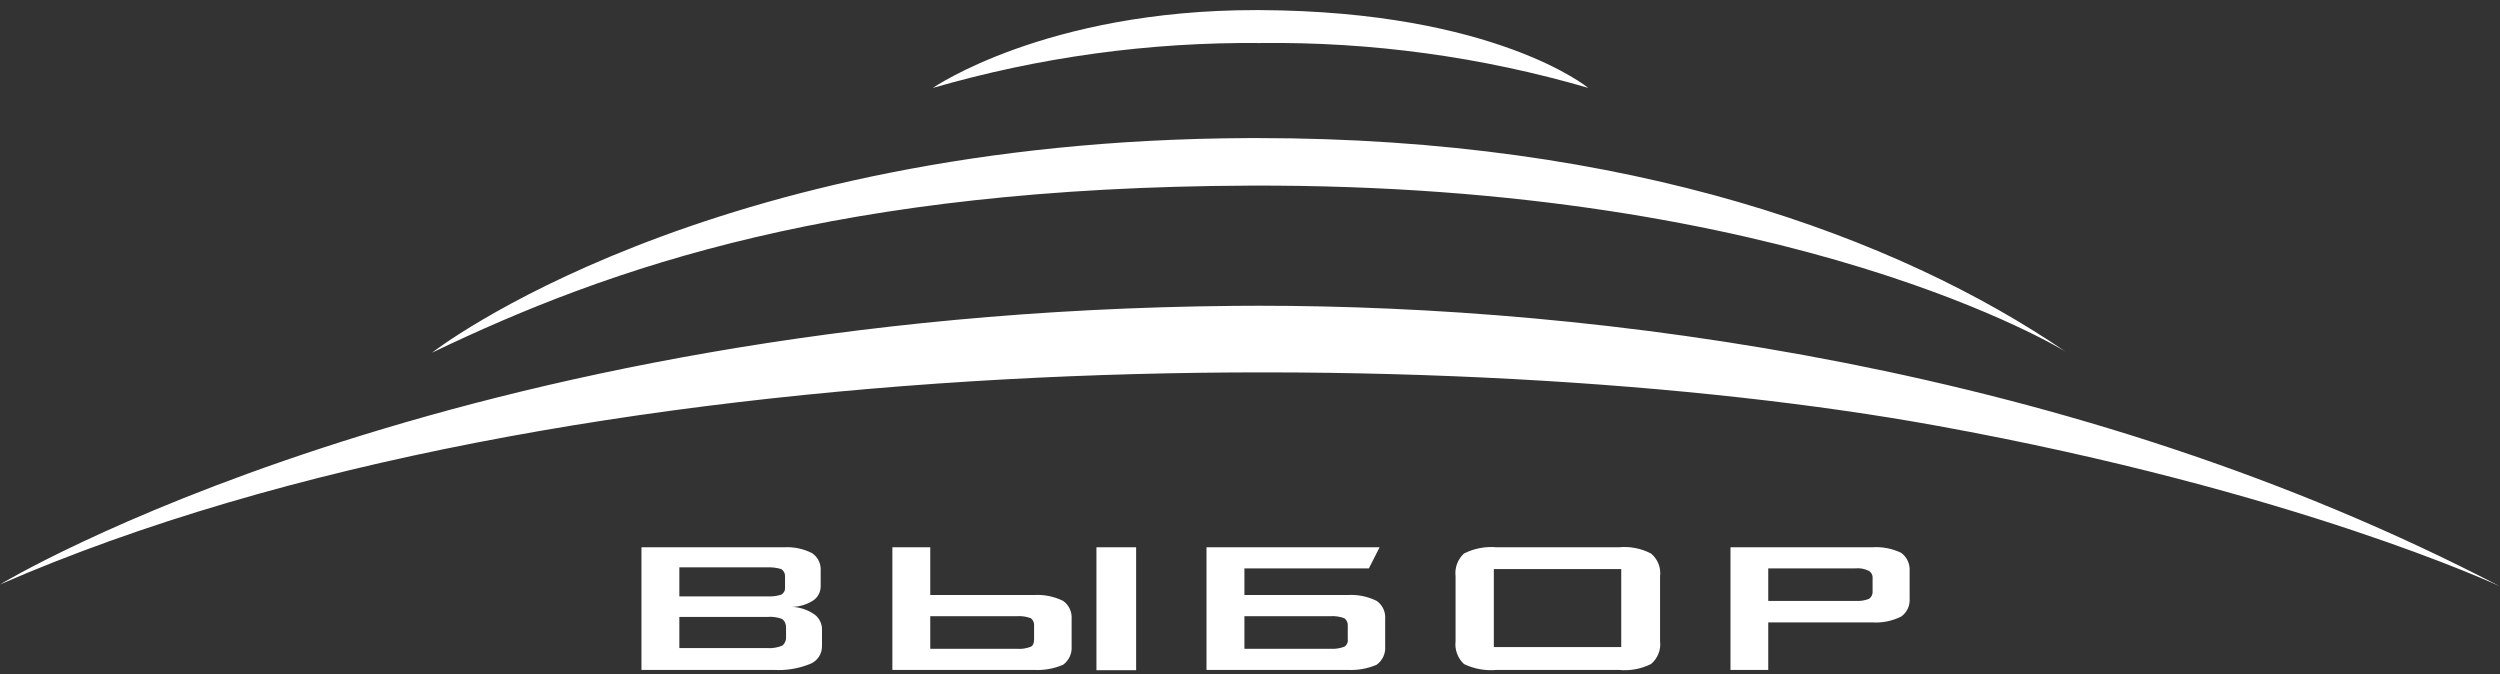 <svg width="178" height="48" viewBox="0 0 178 48" fill="none" xmlns="http://www.w3.org/2000/svg">
<rect x="0" y="0" width="178" height="48" fill="#333333" stroke="none"/>
<path fill-rule="evenodd" clip-rule="evenodd" d="M66.414 6.262C73.991 4.067 81.845 2.99 89.731 3.064C97.629 2.968 105.499 4.045 113.085 6.259C113.085 6.259 106.475 0.799 89.696 0.719H89.41C74.431 0.718 66.414 6.262 66.414 6.262ZM88.876 9.832C89.088 9.831 89.298 9.831 89.508 9.831C116.022 9.831 135.116 16.882 147.067 25.036C147.067 25.036 127.83 13.068 88.99 13.216C59.836 13.331 43.581 18.952 30.76 25.111C30.76 25.111 50.062 9.997 88.876 9.832ZM87.854 21.778C88.447 21.772 89.047 21.769 89.655 21.769C113.322 21.769 147.615 25.928 178 41.749C178.003 41.749 163.526 34.967 137.903 30.312C103.976 24.145 40.619 23.923 0 41.614C0 41.614 31.958 22.282 87.854 21.778ZM123.211 38.966H133.295C134.007 38.916 134.72 39.052 135.364 39.36C135.566 39.509 135.728 39.707 135.833 39.935C135.938 40.164 135.983 40.416 135.965 40.667V42.615C135.984 42.863 135.939 43.112 135.834 43.337C135.728 43.562 135.567 43.756 135.364 43.9C134.723 44.218 134.009 44.362 133.295 44.315H125.899V47.697H123.211V38.966ZM125.899 40.468V42.785H132.095C132.425 42.809 132.756 42.76 133.065 42.643C133.155 42.584 133.226 42.502 133.273 42.406C133.319 42.309 133.338 42.201 133.328 42.094V41.185C133.339 41.079 133.32 40.973 133.274 40.877C133.228 40.782 133.155 40.702 133.065 40.646C132.765 40.496 132.428 40.435 132.095 40.468H125.899ZM106.573 38.966H115.261C116.052 38.889 116.848 39.043 117.554 39.411C117.789 39.605 117.971 39.857 118.084 40.141C118.196 40.425 118.236 40.734 118.196 41.037V45.644C118.235 45.949 118.196 46.258 118.083 46.544C117.97 46.829 117.789 47.081 117.554 47.278C116.845 47.632 116.05 47.778 115.261 47.697H106.573C105.77 47.775 104.96 47.63 104.233 47.278C104.013 47.072 103.843 46.817 103.74 46.533C103.636 46.249 103.6 45.944 103.637 45.644V41.037C103.6 40.738 103.635 40.434 103.739 40.152C103.843 39.869 104.013 39.615 104.233 39.411C104.957 39.046 105.768 38.892 106.573 38.966ZM106.361 40.518V46.07H115.432V40.518H106.361ZM85.903 38.966H98.228L97.465 40.468H88.602V42.364H95.961C96.673 42.323 97.384 42.468 98.024 42.785C98.227 42.929 98.388 43.123 98.494 43.349C98.599 43.574 98.644 43.823 98.624 44.072V46.016C98.644 46.268 98.6 46.52 98.494 46.75C98.389 46.979 98.227 47.178 98.024 47.327C97.374 47.608 96.667 47.735 95.961 47.697H85.903V38.966ZM88.602 43.872V46.194H94.727C95.066 46.216 95.406 46.165 95.724 46.043C95.81 45.985 95.879 45.903 95.921 45.807C95.963 45.711 95.977 45.605 95.961 45.502V44.565C95.971 44.462 95.954 44.357 95.913 44.262C95.872 44.166 95.807 44.083 95.724 44.02C95.405 43.902 95.066 43.851 94.727 43.872H88.602ZM78.067 47.718V38.966H80.892V47.718H78.067ZM63.537 38.966H66.234V42.364H73.627C74.342 42.323 75.055 42.468 75.698 42.785C75.9 42.93 76.061 43.124 76.166 43.349C76.272 43.575 76.318 43.823 76.299 44.072V46.016C76.318 46.268 76.273 46.52 76.168 46.75C76.062 46.979 75.901 47.178 75.698 47.327C75.046 47.611 74.337 47.738 73.627 47.697H63.537V38.966ZM66.234 43.872V46.194H72.402C72.743 46.222 73.086 46.17 73.404 46.043C73.566 45.948 73.627 45.775 73.627 45.502V44.565C73.638 44.463 73.623 44.36 73.584 44.264C73.545 44.169 73.483 44.085 73.404 44.02C73.084 43.9 72.743 43.849 72.402 43.872H66.234ZM45.672 38.966H55.798C56.5 38.923 57.202 39.069 57.83 39.388C58.033 39.529 58.196 39.722 58.302 39.946C58.407 40.171 58.453 40.419 58.432 40.667V41.727C58.435 41.924 58.391 42.119 58.303 42.294C58.215 42.47 58.086 42.622 57.927 42.737C57.472 43.037 56.941 43.201 56.397 43.209C56.97 43.234 57.525 43.422 57.996 43.752C58.17 43.882 58.31 44.053 58.402 44.251C58.495 44.448 58.537 44.666 58.526 44.883V46.002C58.53 46.278 58.45 46.548 58.296 46.776C58.142 47.004 57.922 47.179 57.666 47.278C56.841 47.61 55.952 47.754 55.065 47.697H45.672V38.966ZM48.369 40.395V42.465H54.628C54.965 42.482 55.302 42.44 55.624 42.34C55.711 42.293 55.783 42.221 55.831 42.134C55.879 42.047 55.901 41.947 55.895 41.848V41.011C55.896 40.912 55.872 40.815 55.824 40.728C55.777 40.642 55.708 40.57 55.624 40.518C55.301 40.423 54.965 40.382 54.628 40.395H48.369ZM48.369 43.924V46.144H54.628C54.992 46.169 55.356 46.11 55.693 45.973C55.785 45.9 55.858 45.805 55.906 45.697C55.953 45.59 55.974 45.472 55.966 45.354V44.69C55.973 44.572 55.952 44.455 55.904 44.348C55.857 44.24 55.784 44.146 55.693 44.072C55.353 43.944 54.99 43.894 54.628 43.924H48.369Z" fill="white"/>
</svg>
